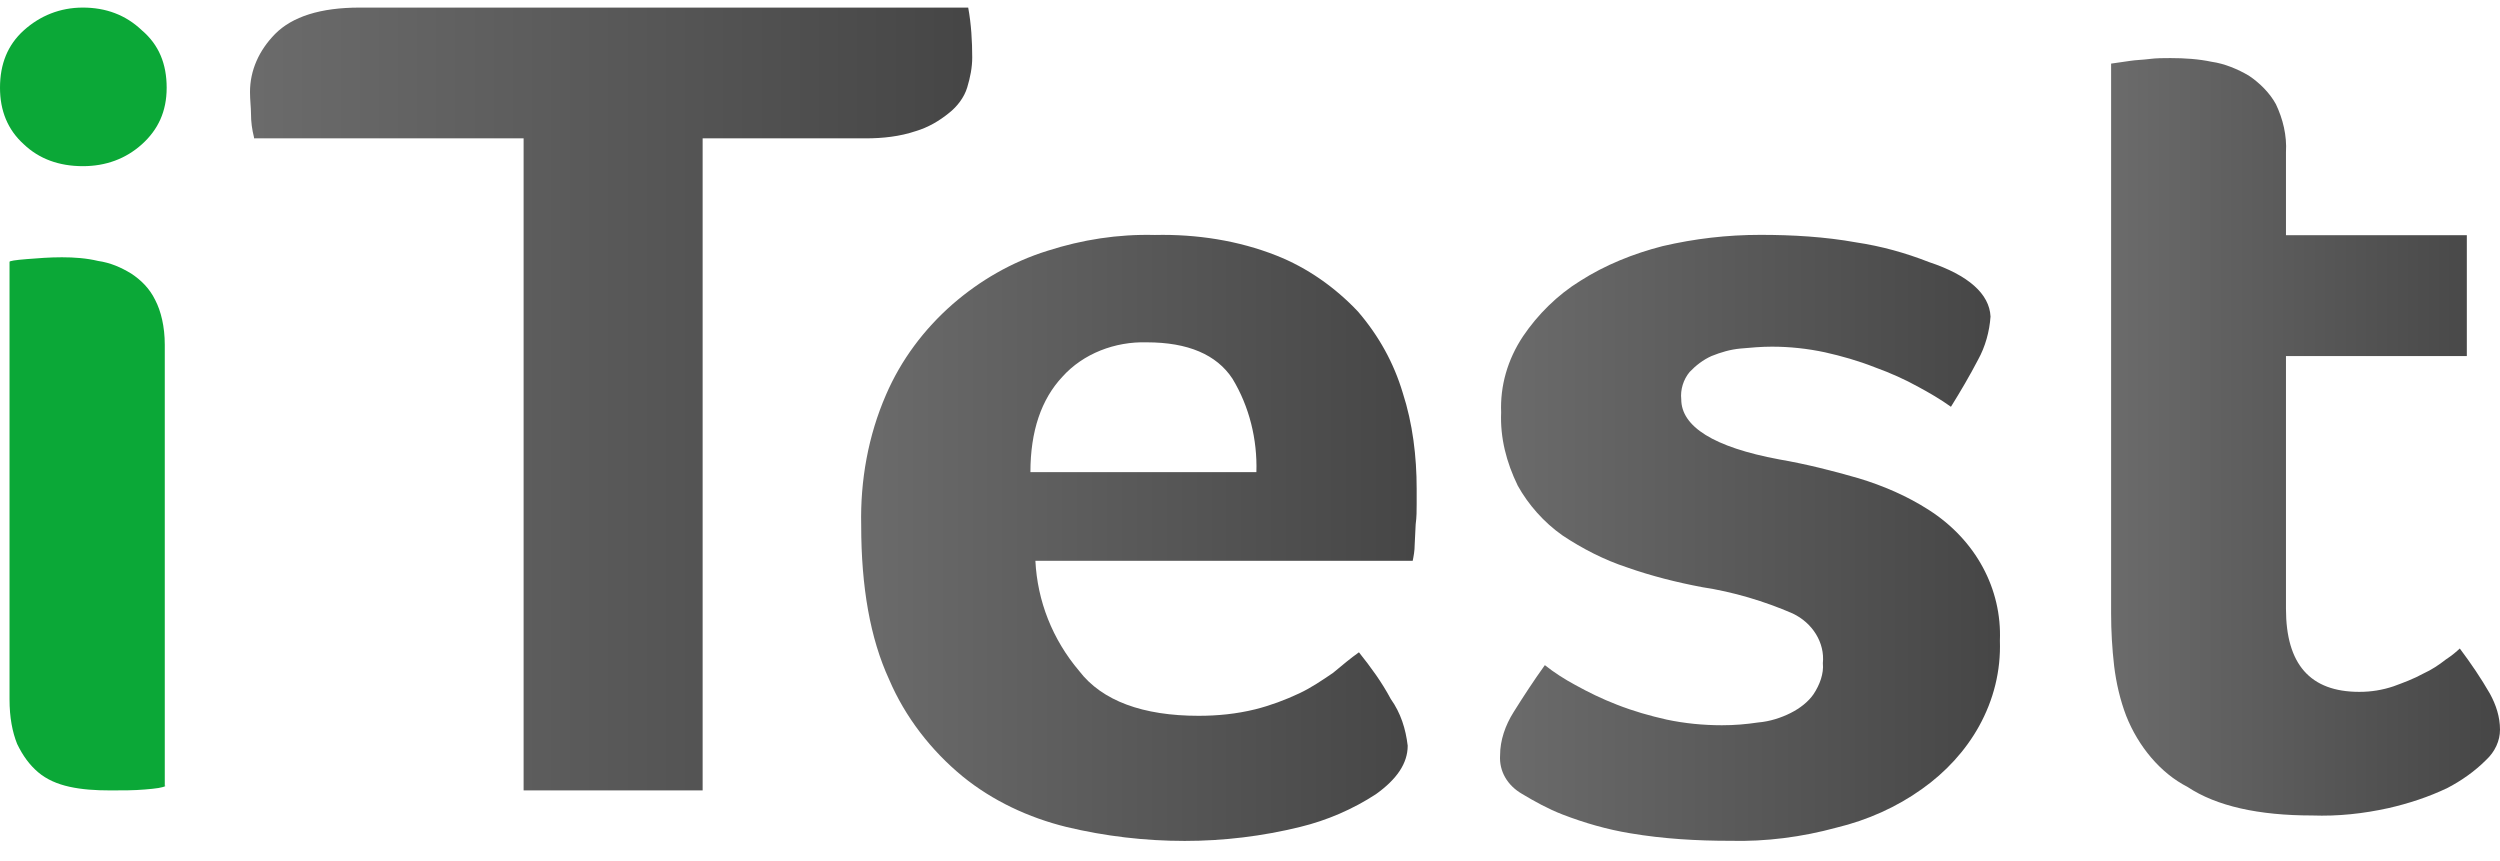 <svg width="90" height="31" viewBox="0 0 90 31" fill="none" xmlns="http://www.w3.org/2000/svg">
<path d="M9.85 4.708H0.145V4.675C0.072 4.381 0.036 4.119 0.036 3.825C0.036 3.596 0 3.335 0 3.041C0 2.256 0.326 1.537 0.905 0.948C1.521 0.327 2.535 0 3.947 0H25.855C25.964 0.588 26 1.21 26 1.798C26 2.158 25.928 2.517 25.819 2.877C25.71 3.237 25.457 3.564 25.167 3.792C24.805 4.087 24.407 4.316 23.972 4.446C23.393 4.642 22.777 4.708 22.162 4.708H16.295V28.182H9.85V4.708Z" transform="translate(9 0.273)" fill="url(#paint0_linear)"/>
<path fill-rule="evenodd" clip-rule="evenodd" d="M14.194 17.079C13.514 17.247 12.833 17.314 12.152 17.314C10.145 17.314 8.676 16.776 7.851 15.701C6.884 14.558 6.346 13.18 6.274 11.734H19.857C19.892 11.566 19.928 11.365 19.928 11.163L19.964 10.424C20 10.155 20 9.919 20 9.684V9.146C20 7.97 19.857 6.793 19.498 5.684C19.176 4.609 18.638 3.634 17.886 2.76C17.061 1.886 16.058 1.18 14.947 0.743C13.585 0.205 12.08 -0.03 10.575 0.004C9.249 -0.03 7.959 0.172 6.705 0.575C5.414 0.978 4.268 1.651 3.3 2.491C2.261 3.398 1.436 4.508 0.899 5.751C0.254 7.23 -0.033 8.844 0.003 10.457C0.003 12.676 0.326 14.524 1.007 16.003C1.58 17.348 2.512 18.558 3.658 19.499C4.733 20.373 6.024 20.978 7.385 21.314C8.783 21.65 10.217 21.818 11.65 21.818C13.048 21.818 14.445 21.65 15.807 21.314C16.775 21.079 17.706 20.675 18.531 20.137C19.283 19.6 19.677 19.028 19.677 18.39C19.606 17.785 19.427 17.213 19.068 16.709C18.746 16.104 18.352 15.566 17.922 15.028C17.635 15.23 17.312 15.499 16.99 15.768L16.989 15.769C16.595 16.037 16.201 16.306 15.771 16.507C15.27 16.743 14.732 16.944 14.194 17.079ZM13.37 5.18C13.979 6.188 14.266 7.365 14.23 8.541H6.095C6.095 7.062 6.489 5.919 7.242 5.113C7.995 4.272 9.141 3.835 10.288 3.869C11.758 3.869 12.797 4.306 13.37 5.18Z" transform="translate(31 8.455)" fill="url(#paint1_linear)"/>
<path d="M17.659 2.942C17.621 3.483 17.471 4.025 17.209 4.498C16.909 5.073 16.571 5.648 16.234 6.189C15.859 5.919 15.447 5.682 15.072 5.479C14.585 5.208 14.06 4.972 13.498 4.769C12.898 4.532 12.298 4.363 11.698 4.228C11.061 4.092 10.424 4.025 9.787 4.025C9.412 4.025 9.037 4.058 8.662 4.092C8.287 4.126 7.95 4.228 7.613 4.363C7.313 4.498 7.05 4.701 6.825 4.938C6.6 5.208 6.488 5.58 6.525 5.919C6.525 6.899 7.688 7.643 10.049 8.083C11.024 8.252 11.961 8.489 12.898 8.759C13.797 9.03 14.66 9.402 15.447 9.909C17.134 10.992 18.071 12.75 17.996 14.61C18.033 15.693 17.771 16.741 17.246 17.688C16.759 18.567 16.047 19.345 15.184 19.954C14.285 20.596 13.235 21.07 12.111 21.34C10.874 21.679 9.562 21.848 8.287 21.814C7.088 21.814 5.888 21.746 4.689 21.543C3.864 21.408 3.039 21.171 2.252 20.867C1.727 20.664 1.24 20.393 0.79 20.123C0.266 19.819 -0.034 19.311 0.003 18.736C0.003 18.195 0.191 17.654 0.49 17.181C0.828 16.64 1.203 16.064 1.615 15.49C1.952 15.76 2.327 15.997 2.702 16.2C3.189 16.47 3.677 16.707 4.201 16.91C4.801 17.147 5.401 17.316 6.001 17.451C6.638 17.586 7.313 17.654 7.987 17.654C8.437 17.654 8.85 17.62 9.299 17.553C9.712 17.519 10.124 17.384 10.461 17.214C10.799 17.045 11.099 16.809 11.286 16.538C11.511 16.2 11.661 15.794 11.623 15.422C11.698 14.678 11.249 13.968 10.536 13.63C9.524 13.19 8.4 12.852 7.275 12.682C6.376 12.513 5.438 12.277 4.576 11.972C3.752 11.702 2.964 11.296 2.252 10.822C1.577 10.349 1.015 9.706 0.64 9.03C0.228 8.184 0.003 7.305 0.041 6.392C0.003 5.445 0.266 4.498 0.828 3.653C1.353 2.875 2.065 2.164 2.889 1.657C3.789 1.082 4.801 0.676 5.851 0.406C7.013 0.135 8.175 0 9.374 0C10.536 0 11.698 0.068 12.823 0.271C13.723 0.406 14.585 0.643 15.447 0.981C16.871 1.454 17.621 2.131 17.659 2.942Z" transform="translate(54 8.455)" fill="url(#paint2_linear)"/>
<path d="M0.543 23.68C0.326 23.115 0.181 22.484 0.109 21.886C0.036 21.255 0 20.624 0 19.993V0.199L0.687 0.1C0.904 0.066 1.121 0.066 1.375 0.033C1.628 0 1.881 0 2.134 0C2.641 0 3.147 0.033 3.618 0.133C4.088 0.199 4.558 0.399 4.956 0.631C5.354 0.897 5.716 1.262 5.933 1.661C6.186 2.192 6.331 2.79 6.295 3.388V6.377H12.806V10.727H6.295V19.827C6.295 21.82 7.163 22.816 8.935 22.816C9.37 22.816 9.767 22.75 10.165 22.617C10.527 22.484 10.889 22.351 11.251 22.152C11.54 22.019 11.793 21.853 12.046 21.654C12.3 21.488 12.444 21.355 12.553 21.255C12.951 21.787 13.313 22.318 13.638 22.883C13.855 23.281 14 23.713 14 24.178C14 24.576 13.819 24.975 13.493 25.274C13.096 25.672 12.625 26.004 12.119 26.27C11.431 26.602 10.708 26.835 9.985 27.001C9.08 27.2 8.176 27.3 7.235 27.266C5.318 27.266 3.798 26.934 2.749 26.237C1.773 25.739 0.977 24.776 0.543 23.68Z" transform="translate(76 2.091)" fill="url(#paint3_linear)"/>
<path fill-rule="evenodd" clip-rule="evenodd" d="M5.109 4.921C5.691 4.396 6 3.74 6 2.887C6 2.034 5.726 1.345 5.109 0.82C4.526 0.262 3.806 0 2.983 0C2.16 0 1.44 0.295 0.857 0.82C0.274 1.345 0 2.034 0 2.887C0 3.707 0.274 4.396 0.857 4.921C1.406 5.446 2.126 5.709 2.983 5.709C3.806 5.709 4.526 5.446 5.109 4.921ZM5.211 28.149C5.623 28.116 5.863 28.083 5.966 28.018H5.932V12.139C5.932 11.483 5.794 10.925 5.589 10.531C5.383 10.105 5.074 9.809 4.731 9.58C4.354 9.35 3.977 9.186 3.531 9.121C3.12 9.022 2.674 8.989 2.229 8.989C1.783 8.989 1.371 9.022 0.96 9.055C0.549 9.088 0.343 9.121 0.343 9.153V24.901C0.343 25.557 0.446 26.082 0.617 26.509C0.823 26.935 1.063 27.263 1.371 27.526C1.68 27.788 2.057 27.952 2.503 28.051C2.949 28.149 3.429 28.182 3.977 28.182C4.423 28.182 4.834 28.182 5.211 28.149Z" transform="translate(0 0.273)" fill="#0BA837"/>
<defs>
<linearGradient id="paint0_linear" x2="1" gradientUnits="userSpaceOnUse" gradientTransform="translate(-0.008 14.099) scale(74.689 80.956)">
<stop stop-color="#6B6B6B"/>
<stop offset="1"/>
</linearGradient>
<linearGradient id="paint1_linear" x2="1" gradientUnits="userSpaceOnUse" gradientTransform="translate(-0.006 10.915) scale(57.453 62.676)">
<stop stop-color="#6B6B6B"/>
<stop offset="1"/>
</linearGradient>
<linearGradient id="paint2_linear" x2="1" gradientUnits="userSpaceOnUse" gradientTransform="translate(-0.005 10.915) scale(51.708 62.676)">
<stop stop-color="#6B6B6B"/>
<stop offset="1"/>
</linearGradient>
<linearGradient id="paint3_linear" x2="1" gradientUnits="userSpaceOnUse" gradientTransform="translate(-0.004 13.644) scale(40.217 78.345)">
<stop stop-color="#6B6B6B"/>
<stop offset="1"/>
</linearGradient>
</defs>
</svg>
